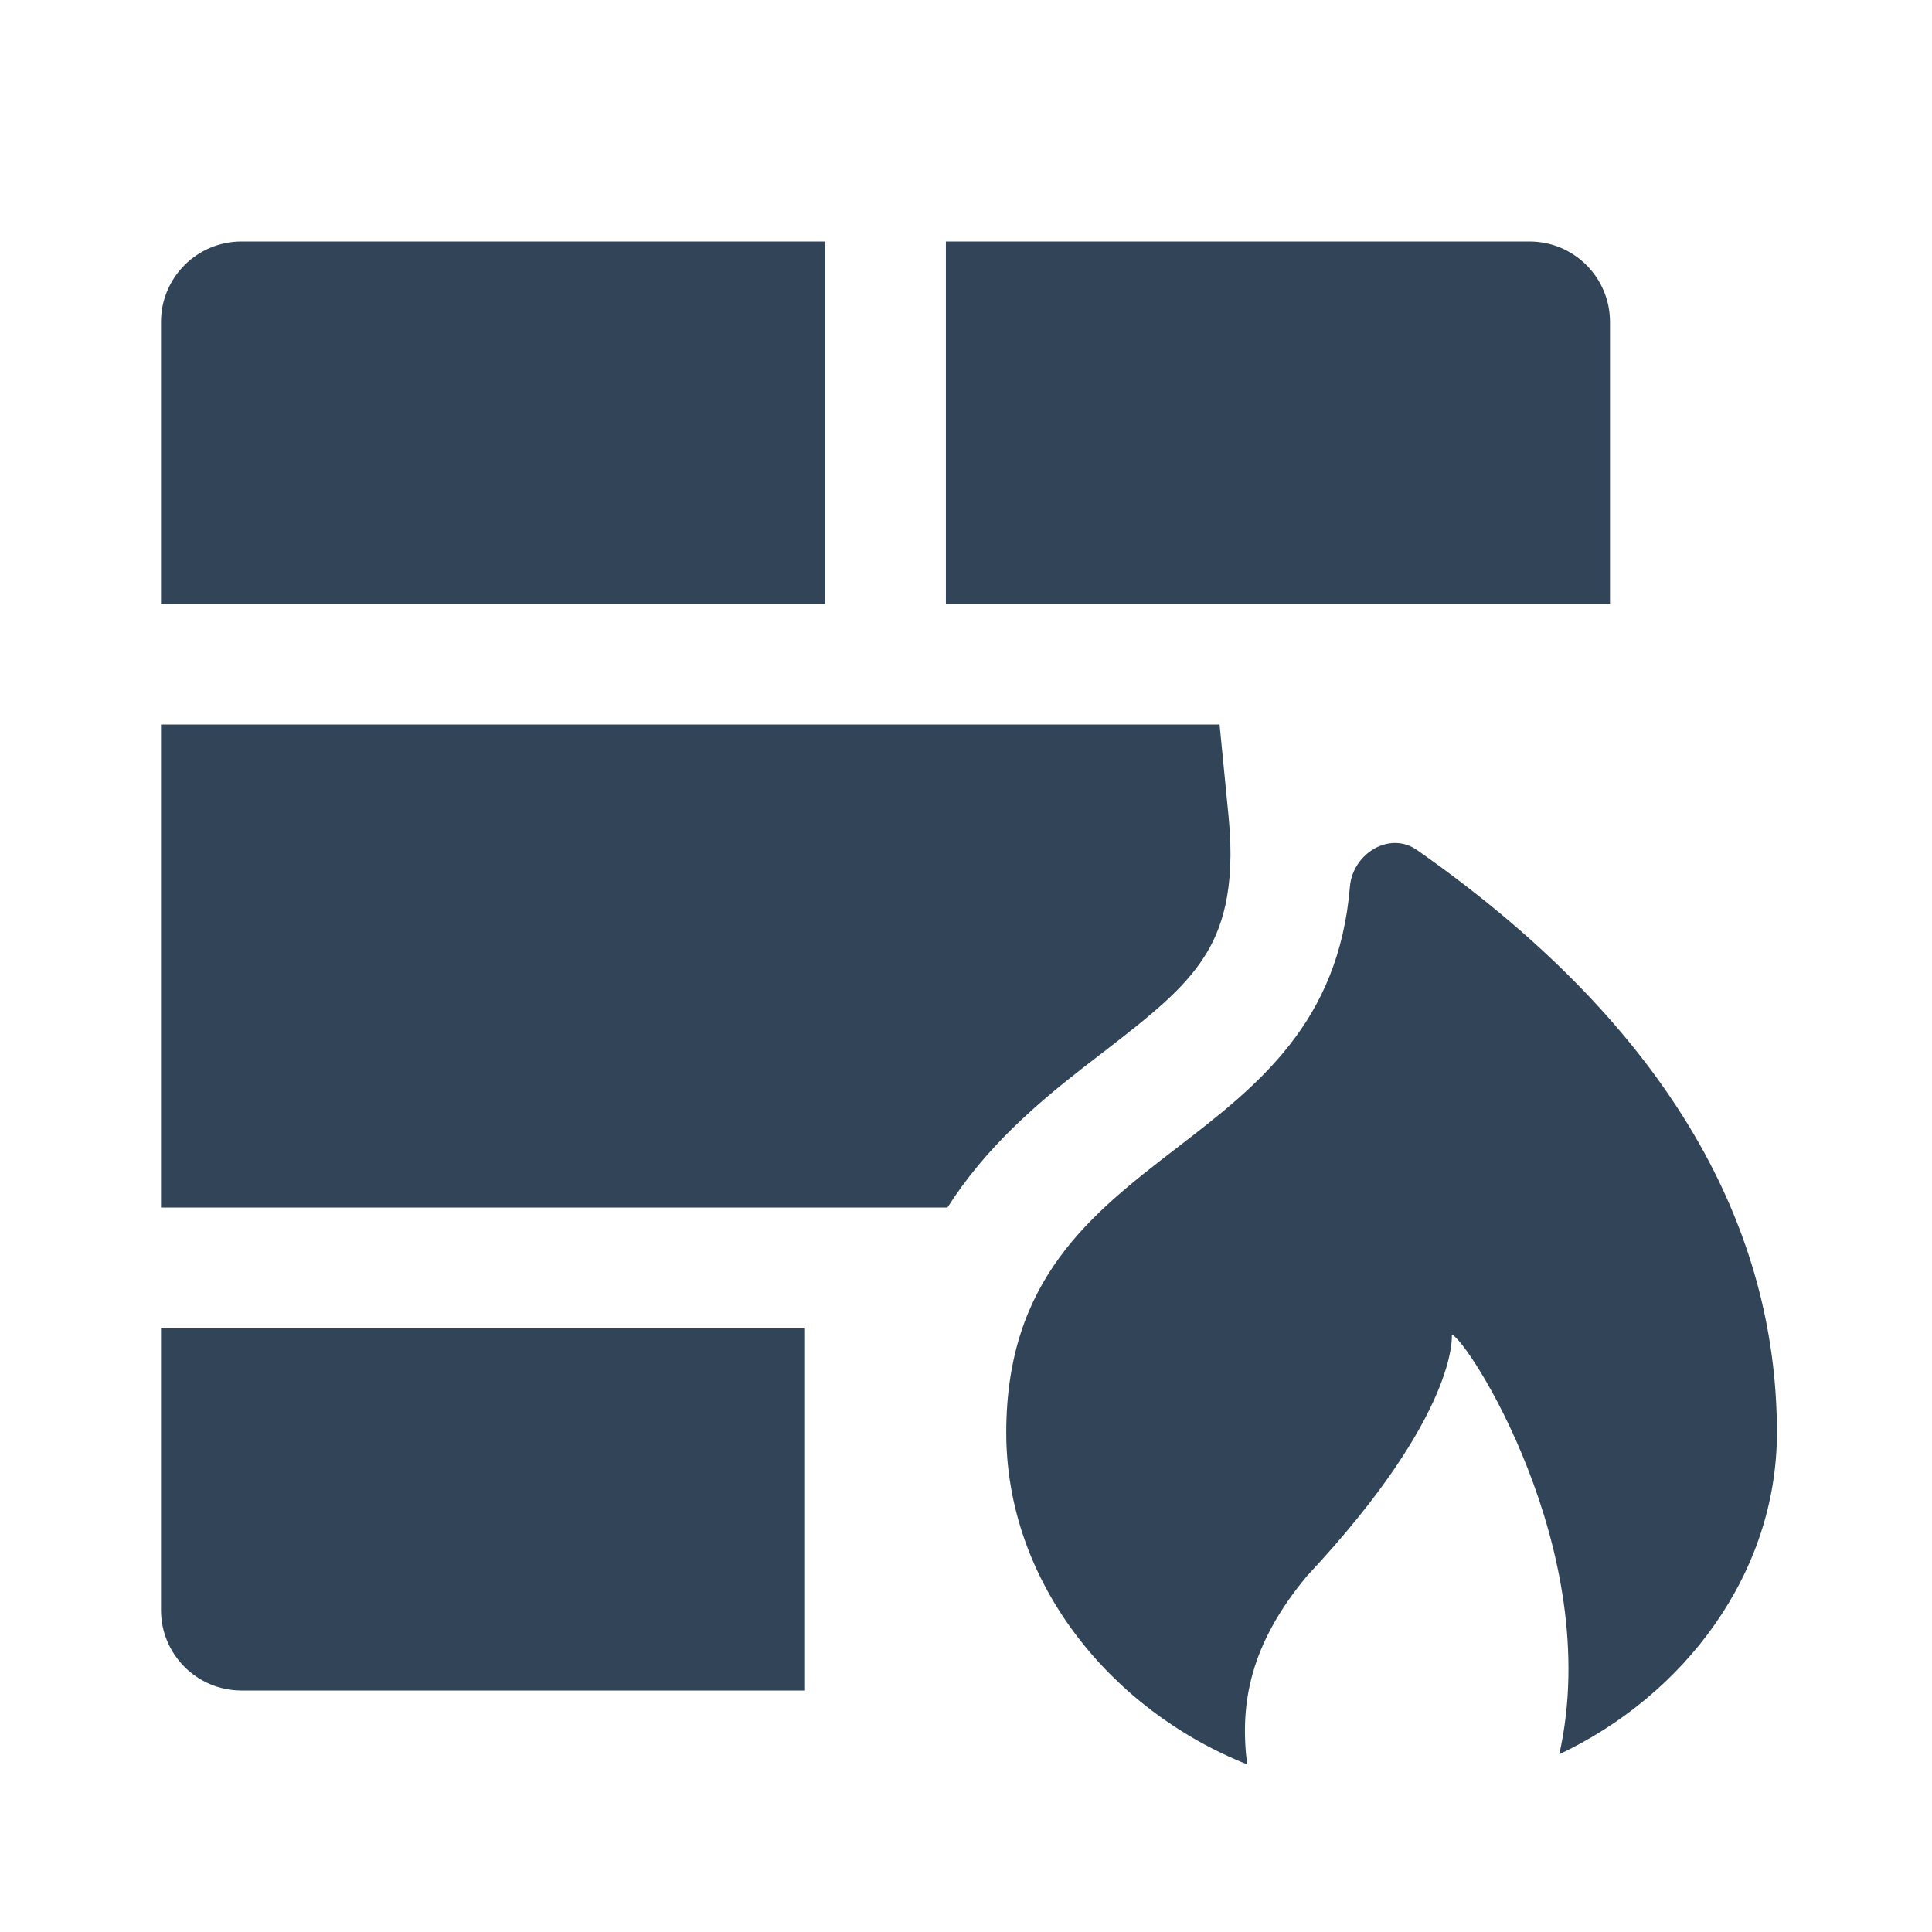 <svg width="48" height="48" viewBox="0 0 48 48" fill="none" xmlns="http://www.w3.org/2000/svg">
<path d="M4 8C4 6.895 4.895 6 6 6H20.5V15H4V8Z" fill="#324558"/>
<path d="M23.5 15V6H38C39.105 6 40 6.895 40 8V15H23.5Z" fill="#324558"/>
<path d="M20 33H4V40C4 41.105 4.895 42 6 42H20V33Z" fill="#324558"/>
<path d="M38.74 43.584C41.852 42.114 44.147 39.088 44.147 35.594C44.147 31.018 41.999 25.878 35.204 21.118C34.525 20.642 33.606 21.205 33.538 22.031C33.257 25.423 31.241 26.975 29.239 28.518C27.112 30.157 25 31.784 25 35.594C25 39.301 27.583 42.481 30.985 43.835C30.797 42.343 31.045 40.861 32.479 39.147C36.252 35.112 36.07 33.163 36.07 33.163C36.401 33.196 39.879 38.515 38.74 43.584Z" fill="#324558"/>
<path d="M29.916 23.777C30.335 23.125 30.705 22.144 30.524 20.292L30.3 18H4V30H23.539C23.654 29.82 23.774 29.644 23.899 29.473C24.949 28.034 26.304 26.991 27.301 26.224L27.409 26.141C28.656 25.18 29.41 24.564 29.916 23.777Z" fill="#324558"/>
</svg>
